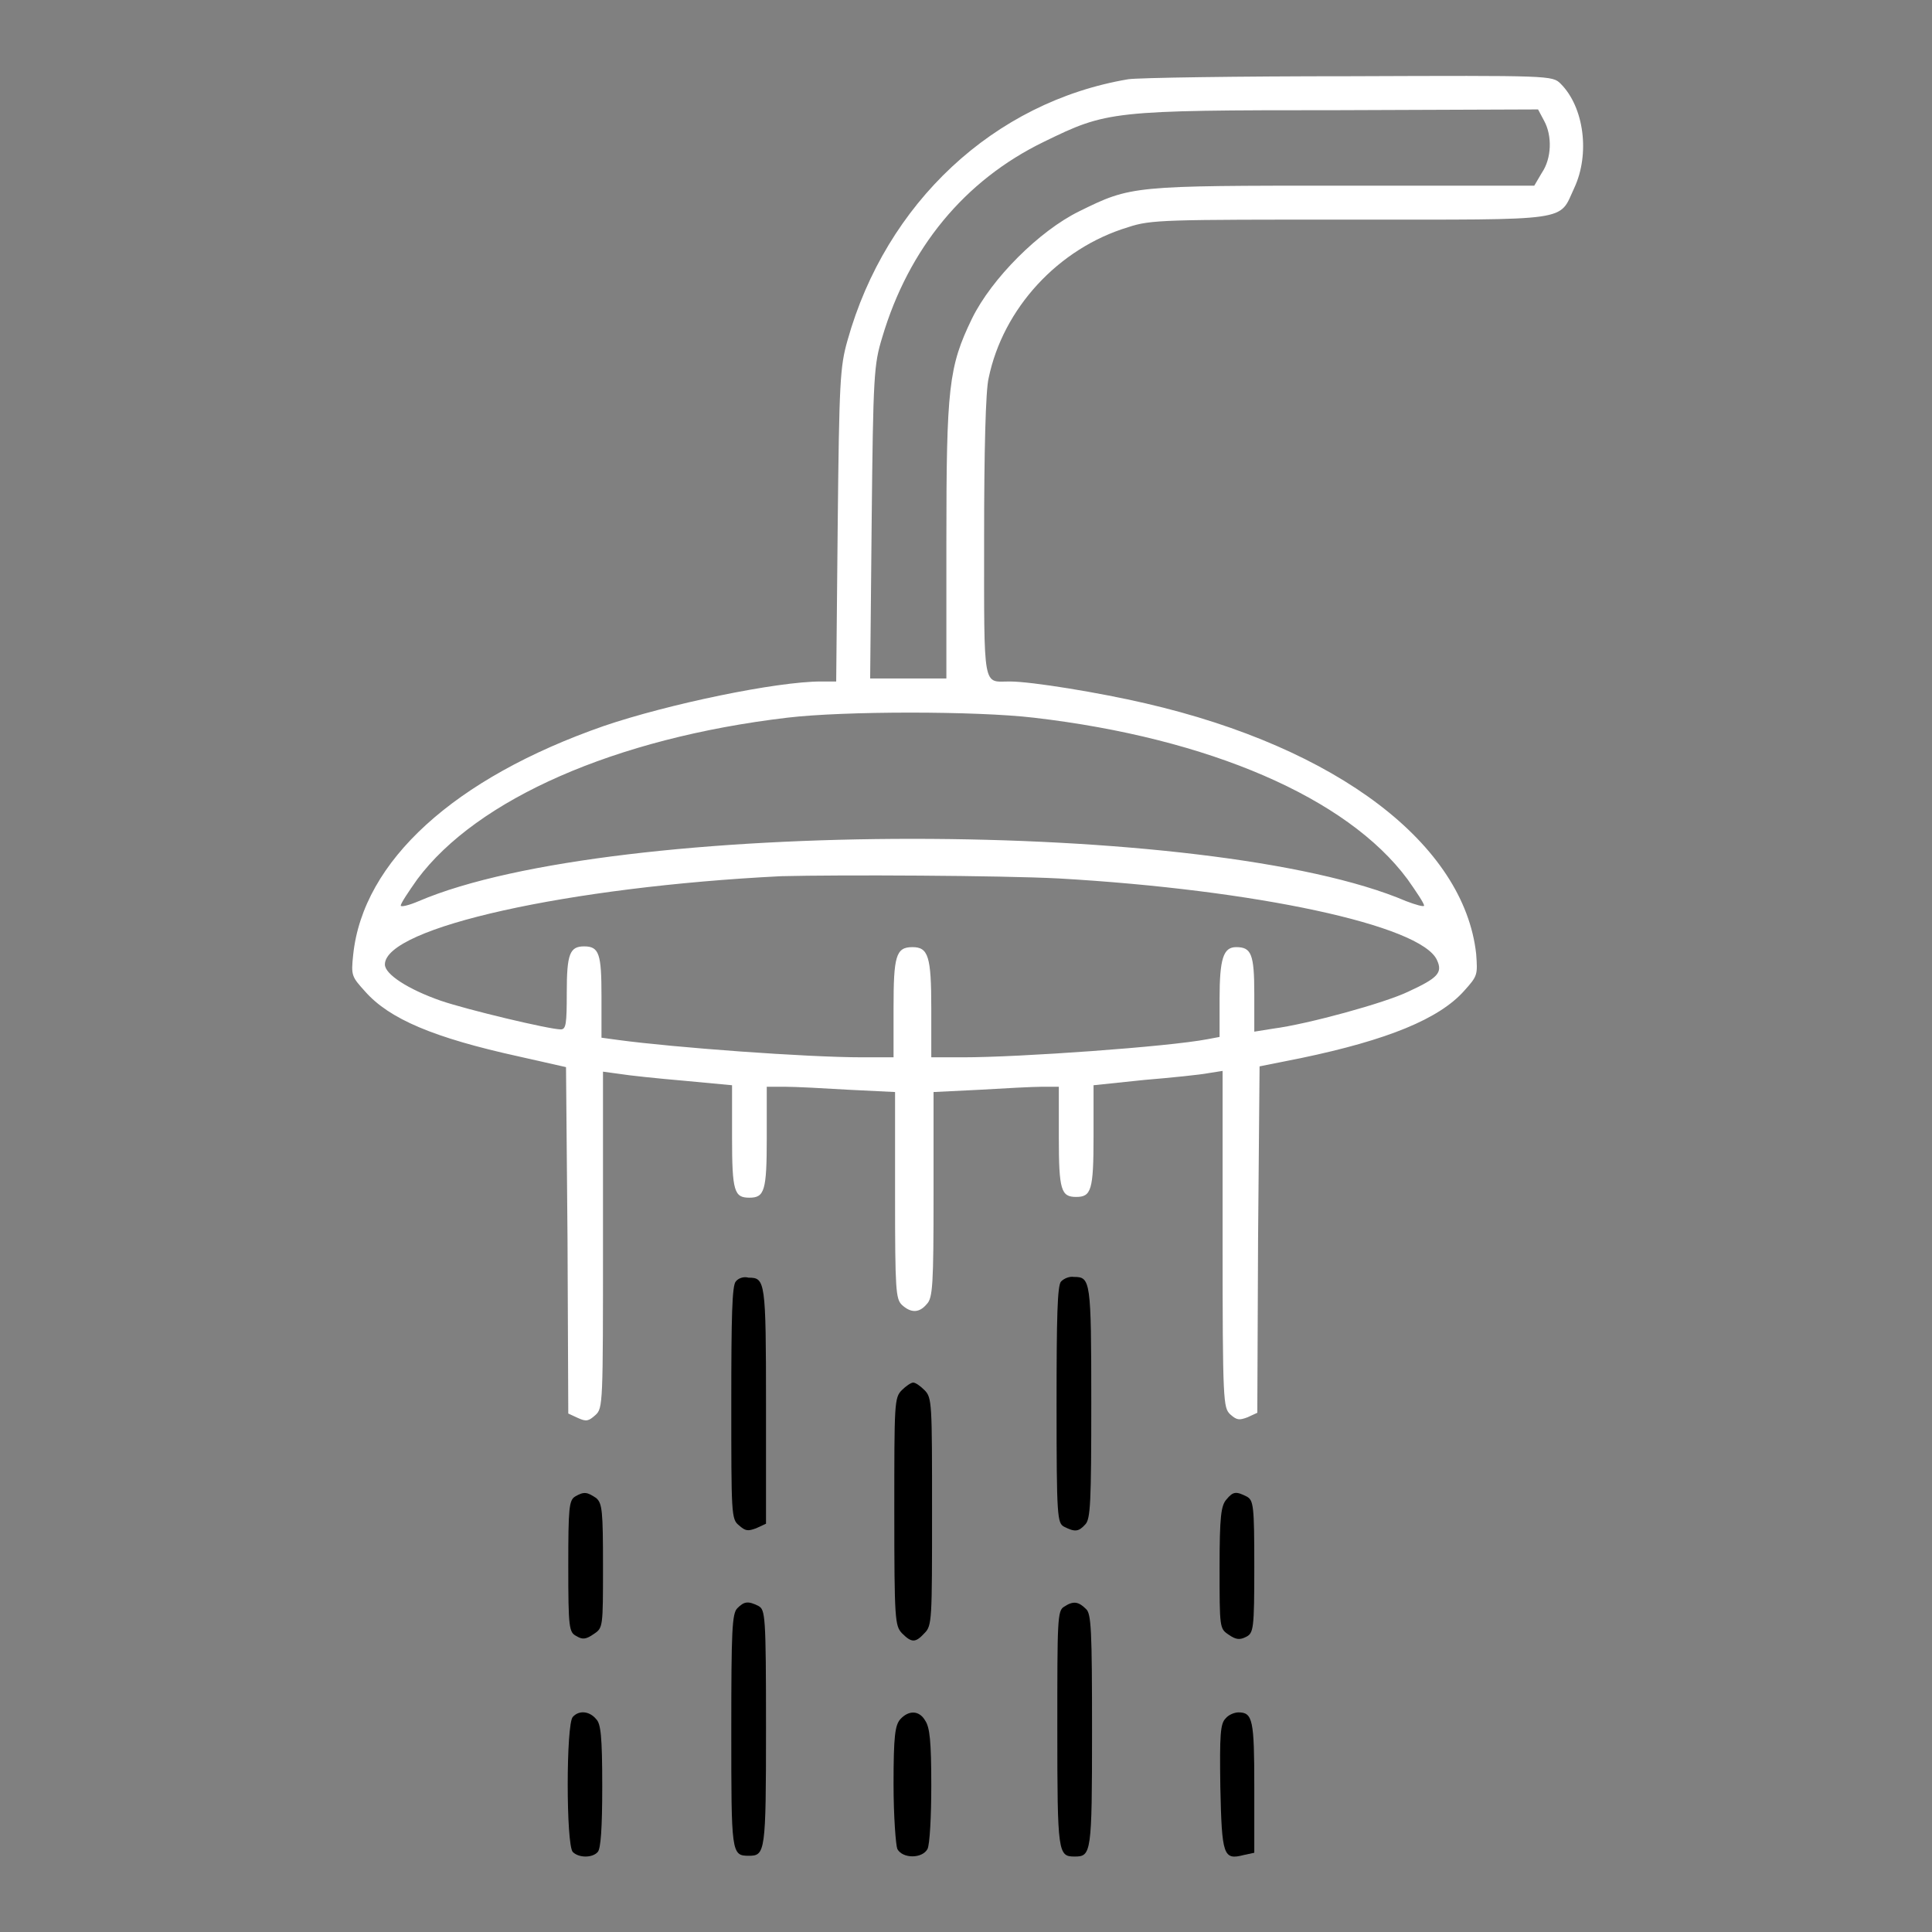 <?xml version="1.0" encoding="utf-8"?>
<!-- Svg Vector Icons : http://www.onlinewebfonts.com/icon -->
<!DOCTYPE svg PUBLIC "-//W3C//DTD SVG 1.1//EN" "http://www.w3.org/Graphics/SVG/1.1/DTD/svg11.dtd">
<svg version="1.1" xmlns="http://www.w3.org/2000/svg" xmlns:xlink="http://www.w3.org/1999/xlink" x="0px" y="0px" viewBox="0 0 256 256" enable-background="new 0 0 256 256" xml:space="preserve">
<rect x="0" y="0" width="256" height="256" fill="#808080" stroke="none"/>
<g><g><g><path fill="white" d="M149.5,10.5c-17.8,3-32.1,16.4-37.2,34.6c-1,3.5-1.1,5.5-1.3,24.5l-0.2,20.7h-2c-5.9,0-20.3,3-28.8,5.9c-19.8,6.9-31.9,17.9-33.2,30.3c-0.3,2.8-0.2,2.9,1.6,4.9c3.2,3.6,9,6.1,20.4,8.6l6.2,1.4l0.2,22.9l0.1,23l1.3,0.6c1.1,0.5,1.4,0.4,2.3-0.4c1-0.9,1-1.5,1-23.2v-22.3l2.2,0.3c1.2,0.2,5,0.6,8.5,0.9l6.4,0.6v6.9c0,7.2,0.3,8,2.3,8c2,0,2.3-0.9,2.3-7.9V144h2.4c1.4,0,5.2,0.2,8.5,0.4l6.1,0.3v13.7c0,12.6,0.1,13.7,0.9,14.5c1.2,1.1,2.3,1.1,3.3-0.1c0.8-0.8,0.9-2.6,0.9-14.5v-13.6l6.1-0.3c3.3-0.2,7.1-0.4,8.3-0.4h2.2v6.7c0,7,0.3,7.9,2.3,7.9c2,0,2.3-0.9,2.3-8v-6.8l6.7-0.7c3.6-0.3,7.5-0.7,8.5-0.9l1.9-0.3v22.3c0,21.7,0.1,22.3,1,23.2c0.9,0.8,1.2,0.8,2.3,0.4l1.3-0.6l0.1-22.9l0.2-23l5.5-1.1c11.5-2.4,18.3-5.2,21.6-8.9c1.8-2,1.8-2.1,1.6-4.9c-1.6-14.5-18.3-27.3-43.8-33.2c-6-1.4-15.1-2.9-18-2.9c-3.6,0-3.4,1.4-3.4-19.1c0-11.4,0.2-19.5,0.6-21.1c1.9-9.2,9.2-17.2,18.5-20c3-1,4.8-1,29.4-1c29.7,0,27.6,0.3,29.7-4.2s1.3-10.7-1.8-13.8c-1.1-1.1-1.3-1.1-27.8-1C163.9,10.1,150.8,10.3,149.5,10.5z M204.6,16c1.1,2,1,5-0.3,6.9l-1,1.7h-25.3c-28,0-28.1,0-35,3.4c-5.3,2.6-11.6,8.9-14.2,14.2c-3.1,6.4-3.4,9.1-3.4,29.6v18.1h-5.1h-5l0.2-20.7c0.2-19.6,0.3-20.9,1.4-24.5c3.5-11.8,10.9-20.8,21.4-25.9c8.4-4.1,8.9-4.2,39-4.2l26.5-0.1L204.6,16z M137,95.1c23.2,2.7,41.5,10.6,49.5,21.4c1.2,1.7,2.2,3.2,2.2,3.5c0,0.2-1.1-0.1-2.4-0.6c-25.7-11-105.1-11-130.8,0c-1.4,0.6-2.4,0.8-2.4,0.6c0-0.3,1-1.8,2.2-3.5c7.9-10.6,26.2-18.7,49-21.4C111.8,94.2,129.4,94.2,137,95.1z M140.3,116.4c26.1,1.5,48,6.2,50.1,10.8c0.8,1.7,0.1,2.4-3.8,4.2c-3.1,1.5-13.3,4.3-17.9,4.9l-2.5,0.4v-5c0-5.3-0.4-6.2-2.4-6.2c-1.7,0-2.2,1.5-2.2,6.9v5l-1.6,0.3c-5.2,1-24.9,2.4-32.4,2.4h-4.2v-6.5c0-6.9-0.4-8.1-2.5-8.1c-2.2,0-2.5,1.2-2.5,8.1v6.5h-4.1c-7.5,0-25-1.3-32.4-2.3l-2.2-0.3V132c0-5.6-0.3-6.6-2.3-6.6c-1.9,0-2.3,1-2.3,6.1c0,4.2-0.1,4.9-0.8,4.9c-1.5,0-12.4-2.6-15.9-3.8c-4.3-1.5-7.4-3.5-7.4-4.8c0-4.9,24.4-10.3,52.5-11.7C111.3,115.9,132.6,116,140.3,116.4z"/><path fill="#000000" d="M97.5,169.8c-0.5,0.5-0.6,4.7-0.6,16c0,14.8,0,15.5,1,16.3c0.9,0.8,1.2,0.8,2.3,0.4l1.3-0.6v-15.7c0-16.5-0.1-16.9-2.3-16.9C98.5,169.1,97.8,169.4,97.5,169.8z"/><path fill="#000000" d="M140.6,169.8c-0.5,0.5-0.6,4.8-0.6,16.3c0,15,0.1,15.7,1,16.2c1.4,0.7,1.9,0.7,2.8-0.3c0.7-0.7,0.8-2.9,0.8-16.2c0-16.2-0.1-16.6-2.3-16.6C141.7,169.1,141,169.4,140.6,169.8z"/><path fill="#000000" d="M119.5,184.2c-1,1-1,1.7-1,16.1c0,14.4,0.1,15.1,1,16.1c1.3,1.3,1.8,1.3,3,0c1-1,1-1.7,1-16.1s0-15.1-1-16.1c-0.6-0.6-1.2-1-1.5-1C120.7,183.2,120,183.7,119.5,184.2z"/><path fill="#000000" d="M76.2,198.3c-0.8,0.5-0.9,1.5-0.9,9.2c0,8.3,0.1,8.8,1.1,9.3c0.8,0.5,1.3,0.4,2.3-0.3c1.2-0.8,1.2-0.9,1.2-9c0-7.3-0.1-8.3-0.9-9C77.8,197.7,77.4,197.6,76.2,198.3z"/><path fill="#000000" d="M162.5,198.7c-0.7,0.8-0.9,2.2-0.9,9c0,8,0,8.1,1.2,8.9c1,0.7,1.5,0.7,2.3,0.3c1-0.5,1.1-1,1.1-9.3c0-8.1-0.1-8.8-1-9.3C163.8,197.6,163.4,197.6,162.5,198.7z"/><path fill="#000000" d="M97.7,213.1c-0.7,0.7-0.8,2.9-0.8,16.2c0,16.2,0,16.6,2.3,16.6c2.2,0,2.3-0.4,2.3-16.9c0-15-0.1-15.7-1-16.2C99.1,212.1,98.6,212.2,97.7,213.1z"/><path fill="#000000" d="M141,212.9c-0.9,0.5-0.9,1.8-0.9,16.2c0,16.5,0.1,16.9,2.3,16.9s2.3-0.4,2.3-16.6c0-13.4-0.1-15.6-0.8-16.2C142.9,212.2,142.2,212.1,141,212.9z"/><path fill="#000000" d="M75.9,227.5c-0.9,0.9-0.9,17,0,17.9c0.8,0.8,2.6,0.8,3.3,0c0.4-0.4,0.6-3.1,0.6-8.7c0-6.7-0.2-8.3-0.8-8.9C78.1,226.7,76.7,226.6,75.9,227.5z"/><path fill="#000000" d="M119.3,227.8c-0.7,0.8-0.9,2.2-0.9,8.6c0,4.3,0.3,8.1,0.5,8.6c0.7,1.3,3.3,1.3,4,0c0.3-0.6,0.5-4.3,0.5-8.4c0-5.9-0.2-7.7-0.8-8.6C121.8,226.6,120.4,226.6,119.3,227.8z"/><path fill="#000000" d="M162.4,227.7c-0.7,0.7-0.8,2.1-0.7,9.1c0.2,9.1,0.4,9.7,3.1,9l1.4-0.3v-8.7c0-8.9-0.2-9.9-2.1-9.9C163.6,226.9,162.8,227.2,162.4,227.7z"/></g></g></g>
</svg>
